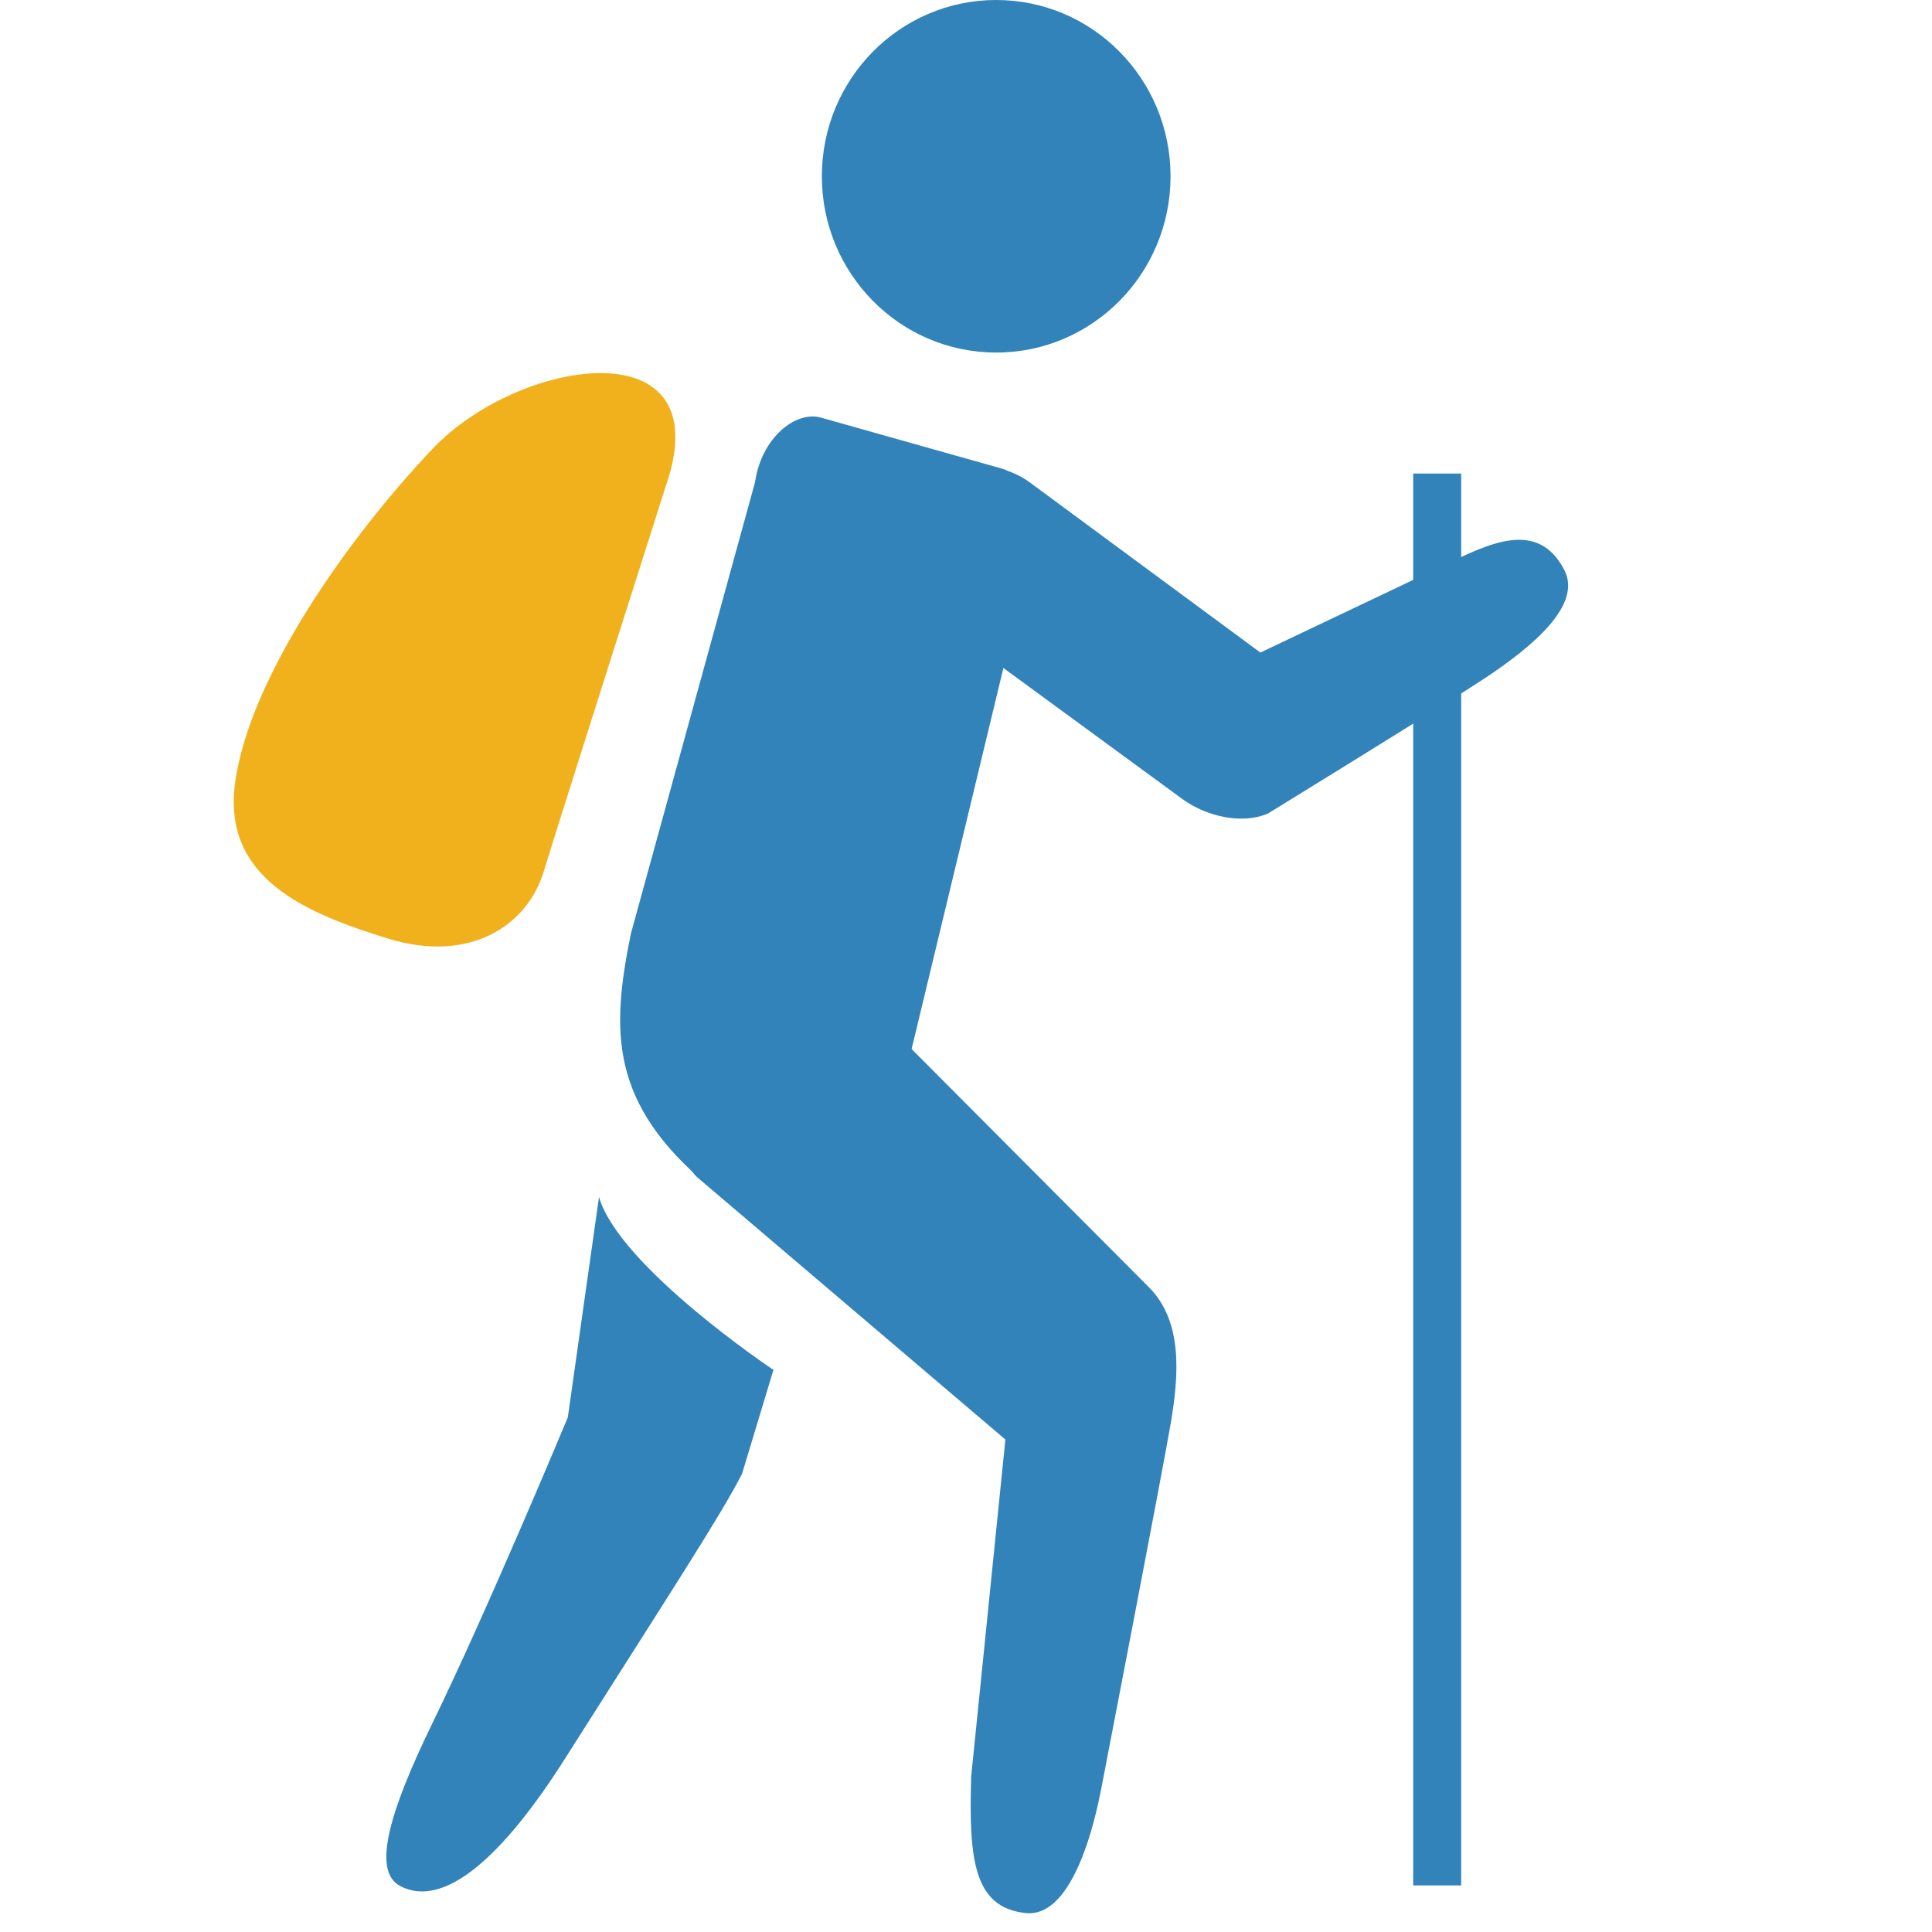 <?xml version="1.0" encoding="UTF-8" standalone="no"?>
<svg width="46px" height="46px" viewBox="0 0 46 46" version="1.1" xmlns="http://www.w3.org/2000/svg" xmlns:xlink="http://www.w3.org/1999/xlink" xmlns:sketch="http://www.bohemiancoding.com/sketch/ns">
    <!-- Generator: sketchtool 3.5.2 (25235) - http://www.bohemiancoding.com/sketch -->
    <title>icon - activity</title>
    <desc>Created with sketchtool.</desc>
    <defs></defs>
    <g id="elements" stroke="none" stroke-width="1" fill="none" fill-rule="evenodd" sketch:type="MSPage">
        <g id="elements---iconset" sketch:type="MSArtboardGroup" transform="translate(-824, -184)">
            <g id="Group-19" sketch:type="MSLayerGroup" transform="translate(824, 184)">
                <g id="icon---activity" transform="translate(5, 0)" sketch:type="MSShapeGroup">
                    <ellipse id="Oval" fill="#3183BA" cx="18.719" cy="4.197" rx="4.151" ry="4.197"></ellipse>
                    <path d="M12.977,11.481 C13.131,10.415 13.948,9.775 14.545,9.943 L18.877,11.164 C19.471,11.335 19.676,12.733 19.508,13.34 L15.94,28.152 C15.765,28.761 15.406,29.061 14.809,28.888 L11.883,28.248 C9.526,26.285 9.54,24.578 10.023,22.222 L12.977,11.481 L12.977,11.481 Z" id="Shape" fill="#3183BA"></path>
                    <path d="M9.262,28.501 L8.52,33.746 C8.52,33.746 6.611,38.33 5.298,41.023 C4.306,43.063 3.839,44.533 4.521,44.901 C5.568,45.464 6.975,44.202 8.448,41.879 C10.919,37.984 12.191,36.036 12.668,35.089 L13.415,32.616 C13.415,32.618 9.745,30.162 9.262,28.501 L9.262,28.501 Z" id="Shape" fill="#3183BA"></path>
                    <path d="M22.377,30.671 L16.596,24.868 C15.684,23.939 14.323,24.376 13.401,25.3 C12.48,26.216 10.678,27.083 11.586,28.018 L18.938,34.275 L18.124,42.293 C18.064,44.271 18.18,45.418 19.422,45.549 C20.583,45.671 21.094,43.231 21.215,42.614 C21.215,42.614 22.7,34.933 22.881,33.851 C23.061,32.766 23.169,31.491 22.377,30.671 L22.377,30.671 Z" id="Shape" fill="#3183BA"></path>
                    <path d="M29.366,13.466 L25.009,15.537 L19.519,11.486 C18.647,10.847 17.424,11.045 16.791,11.932 C16.159,12.815 16.355,14.048 17.232,14.69 L23.152,19.025 C23.708,19.43 24.564,19.642 25.191,19.368 C25.191,19.368 29.256,16.871 30.346,16.153 C31.489,15.396 32.684,14.402 32.243,13.566 C31.616,12.367 30.476,12.924 29.366,13.466 L29.366,13.466 Z" id="Shape" fill="#3183BA"></path>
                    <path d="M28.648,11.275 L28.648,44.891 L29.79,44.891 L29.79,11.275 L28.648,11.275 L28.648,11.275 Z" id="Shape" fill="#3183BA"></path>
                    <path d="M7.946,20.751 C7.552,22.046 6.178,22.945 4.238,22.347 C2.297,21.747 0.283,20.925 0.598,18.632 C0.943,16.134 3.277,12.816 5.302,10.683 C7.327,8.551 11.95,7.809 10.937,11.307 C10.937,11.307 8.34,19.456 7.946,20.751 Z" id="Shape" fill="#F0B11D"></path>
                </g>
            </g>
        </g>
    </g>
</svg>